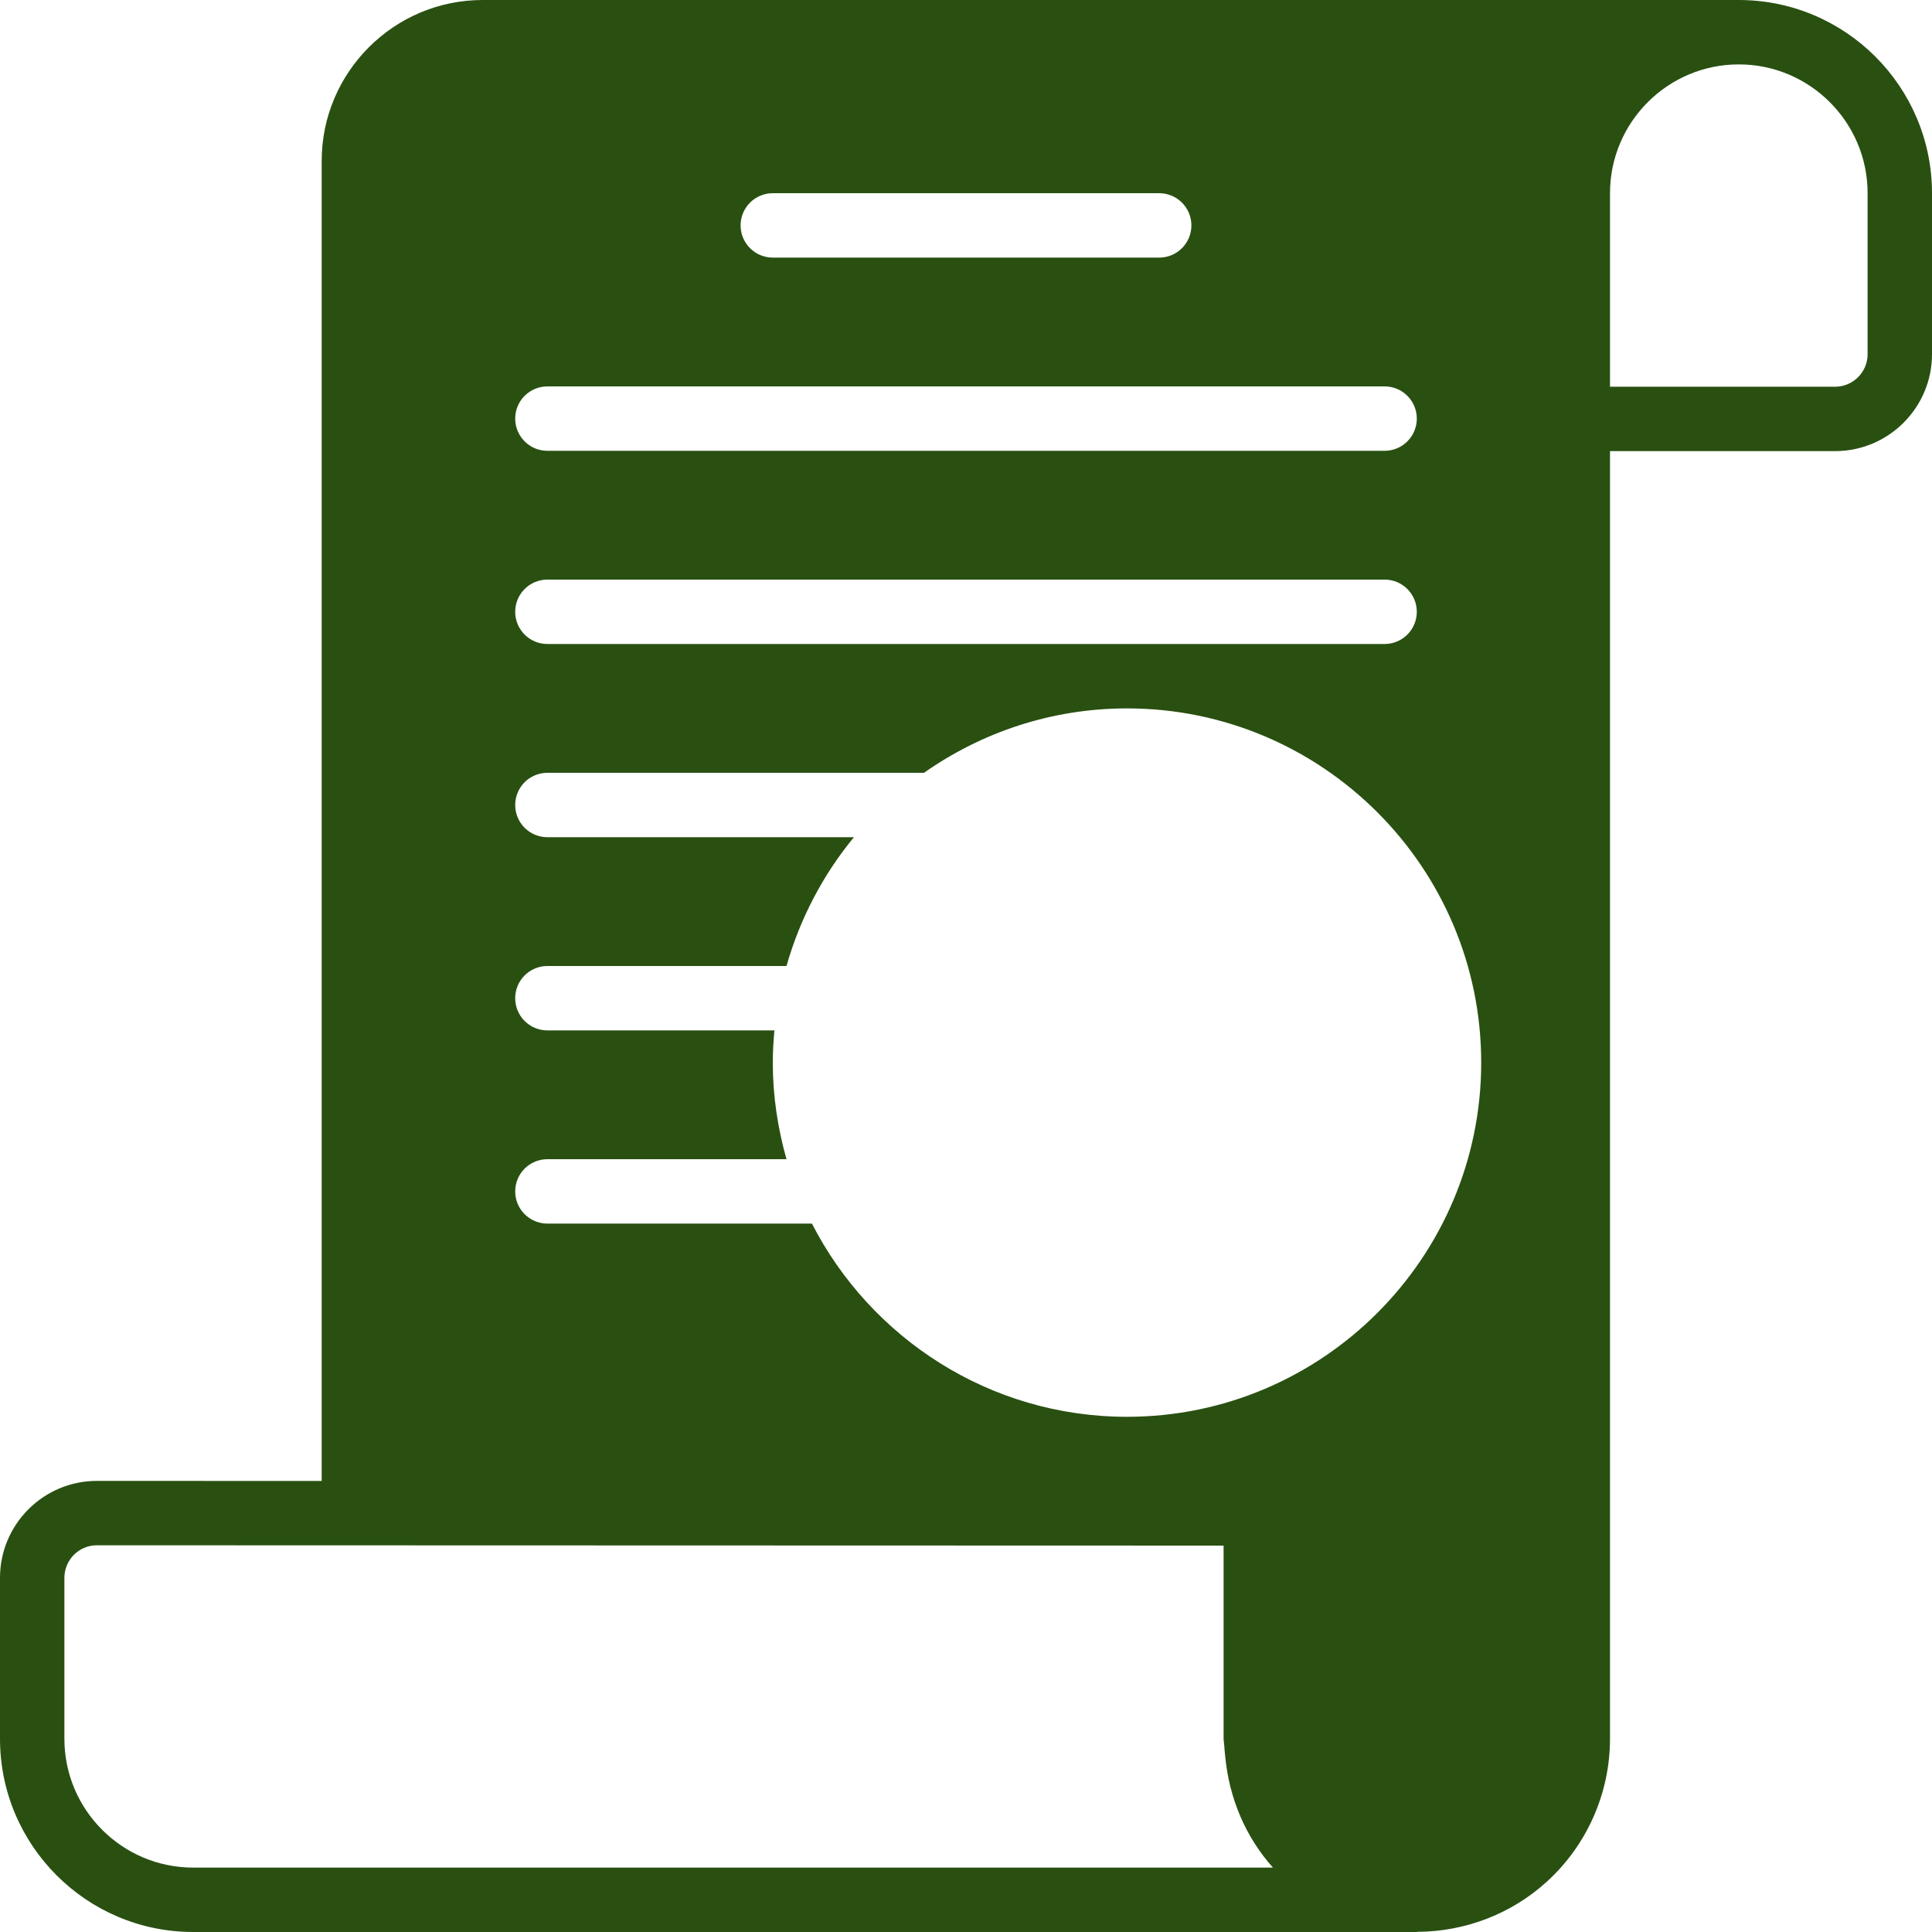 <svg width="24" height="24" viewBox="0 0 24 24" fill="none" xmlns="http://www.w3.org/2000/svg">
<path d="M21.6 0H5.996C4.894 0 3.996 0.897 3.996 2V18.397L1.204 18.396C0.54 18.396 0 18.936 0 19.6V21.6C0 22.924 1.076 24 2.4 24H17.6C17.603 24 17.605 23.998 17.608 23.998C18.2 23.995 18.775 23.776 19.214 23.376C19.714 22.922 20 22.275 20 21.6V5.604H22.796C23.46 5.604 24 5.064 24 4.4V2.4C24 1.076 22.924 0 21.6 0ZM9.6 2.4H14.4C14.621 2.4 14.8 2.579 14.8 2.8C14.8 3.021 14.621 3.2 14.4 3.2H9.6C9.379 3.2 9.2 3.021 9.2 2.8C9.2 2.579 9.379 2.4 9.6 2.4ZM6.8 4.8H17.2C17.421 4.8 17.6 4.979 17.6 5.2C17.6 5.421 17.421 5.6 17.2 5.6H6.8C6.579 5.6 6.4 5.421 6.4 5.2C6.4 4.979 6.579 4.8 6.8 4.8ZM6.8 7.2H17.2C17.421 7.2 17.6 7.379 17.6 7.6C17.6 7.821 17.421 8 17.2 8H6.8C6.579 8 6.4 7.821 6.4 7.6C6.4 7.379 6.579 7.2 6.8 7.2ZM2.4 23.2C1.518 23.2 0.8 22.482 0.8 21.6V19.6C0.8 19.377 0.981 19.196 1.203 19.196L15.2 19.2V21.514V21.6C15.2 21.629 15.207 21.656 15.208 21.684C15.211 21.729 15.215 21.774 15.22 21.818C15.269 22.345 15.478 22.826 15.813 23.2H2.4ZM14 17.6C12.294 17.6 10.816 16.622 10.086 15.2H6.8C6.579 15.2 6.4 15.021 6.4 14.8C6.4 14.579 6.579 14.4 6.8 14.4H9.77C9.662 14.018 9.6 13.616 9.6 13.2C9.6 13.065 9.608 12.932 9.62 12.8H6.8C6.579 12.8 6.4 12.621 6.4 12.4C6.4 12.179 6.579 12 6.8 12H9.77C9.939 11.407 10.226 10.863 10.608 10.4H6.8C6.579 10.4 6.4 10.221 6.4 10C6.4 9.779 6.579 9.6 6.8 9.6H11.478C12.193 9.098 13.062 8.8 14 8.8C16.426 8.8 18.4 10.774 18.4 13.2C18.4 15.626 16.426 17.6 14 17.6ZM23.2 4.4C23.2 4.623 23.019 4.804 22.796 4.804H20V2.4C20 1.518 20.718 0.8 21.6 0.8C22.482 0.8 23.2 1.518 23.2 2.4V4.4H23.2Z" fill="#295011"/>
</svg>
